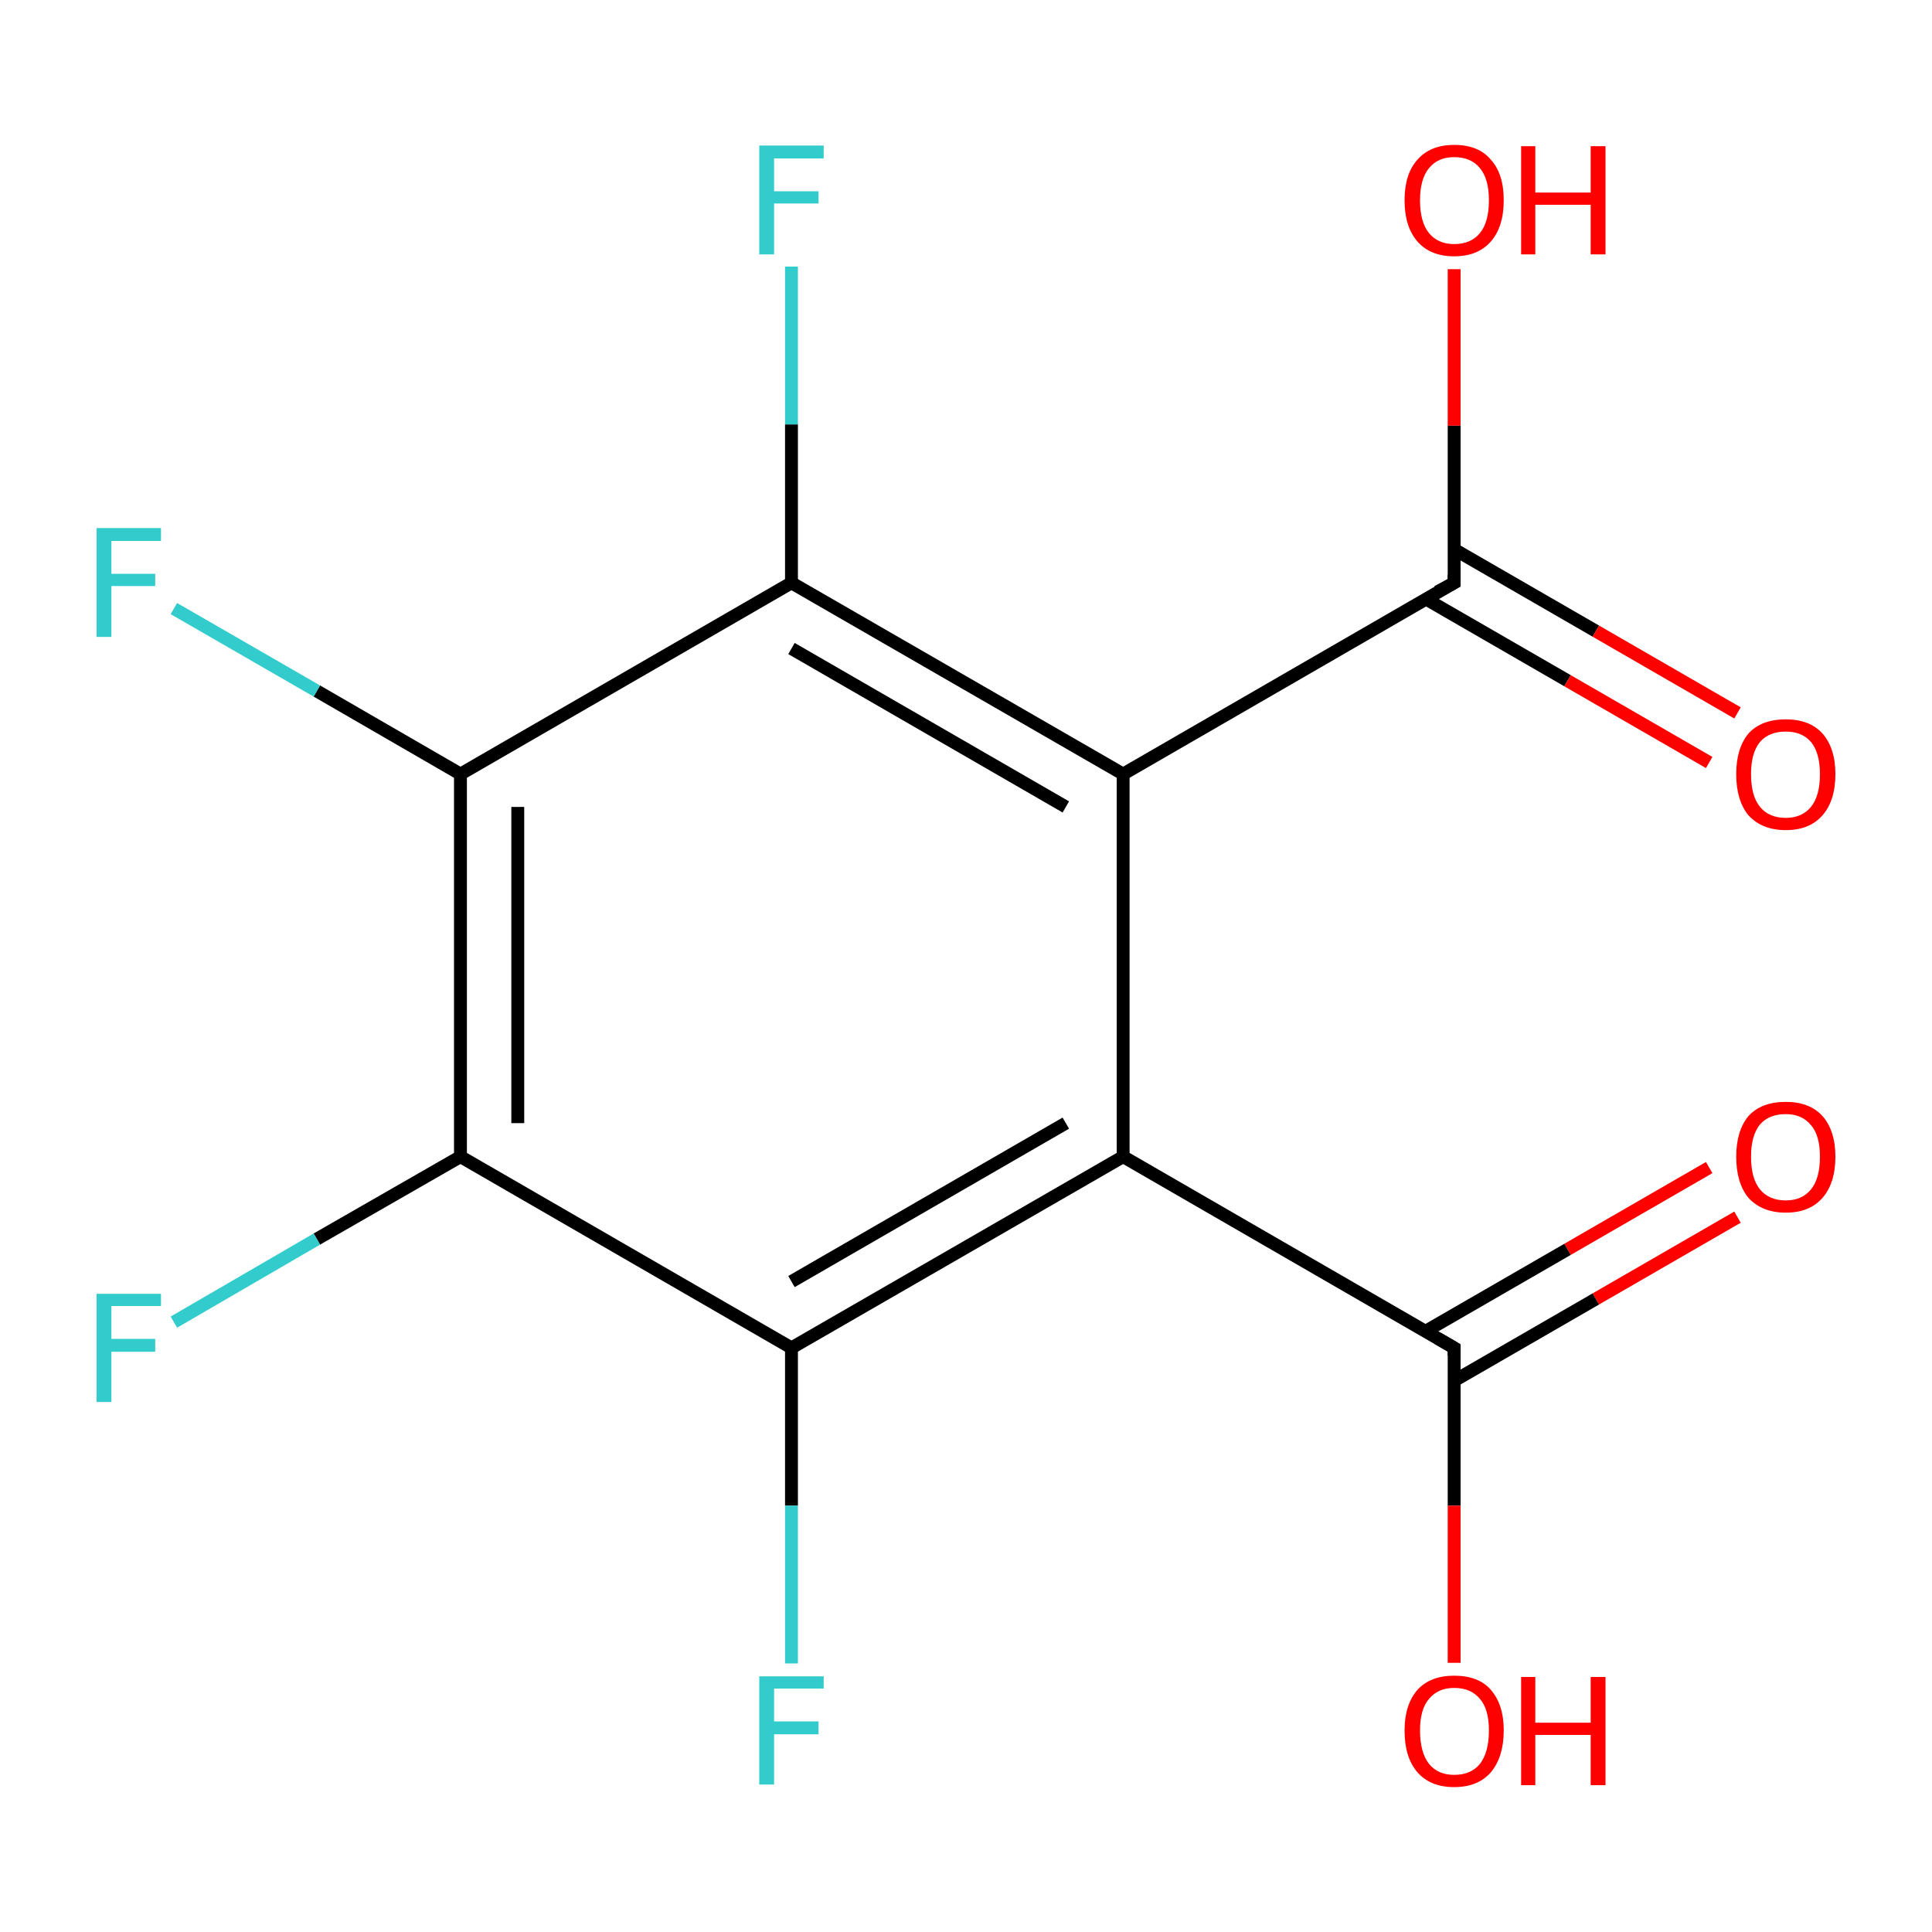 <?xml version='1.0' encoding='iso-8859-1'?>
<svg version='1.1' baseProfile='full'
              xmlns='http://www.w3.org/2000/svg'
                      xmlns:rdkit='http://www.rdkit.org/xml'
                      xmlns:xlink='http://www.w3.org/1999/xlink'
                  xml:space='preserve'
width='300px' height='300px' viewBox='0 0 300 300'>
<!-- END OF HEADER -->
<rect style='opacity:1.0;fill:#FFFFFF;stroke:none' width='300.0' height='300.0' x='0.0' y='0.0'> </rect>
<path class='bond-0 atom-0 atom-1' d='M 269.8,189.0 L 247.8,201.7' style='fill:none;fill-rule:evenodd;stroke:#FF0000;stroke-width:2.0px;stroke-linecap:butt;stroke-linejoin:miter;stroke-opacity:1' />
<path class='bond-0 atom-0 atom-1' d='M 247.8,201.7 L 225.8,214.4' style='fill:none;fill-rule:evenodd;stroke:#000000;stroke-width:2.0px;stroke-linecap:butt;stroke-linejoin:miter;stroke-opacity:1' />
<path class='bond-0 atom-0 atom-1' d='M 265.4,181.3 L 243.4,194.0' style='fill:none;fill-rule:evenodd;stroke:#FF0000;stroke-width:2.0px;stroke-linecap:butt;stroke-linejoin:miter;stroke-opacity:1' />
<path class='bond-0 atom-0 atom-1' d='M 243.4,194.0 L 221.4,206.7' style='fill:none;fill-rule:evenodd;stroke:#000000;stroke-width:2.0px;stroke-linecap:butt;stroke-linejoin:miter;stroke-opacity:1' />
<path class='bond-1 atom-1 atom-2' d='M 225.8,209.3 L 225.8,233.8' style='fill:none;fill-rule:evenodd;stroke:#000000;stroke-width:2.0px;stroke-linecap:butt;stroke-linejoin:miter;stroke-opacity:1' />
<path class='bond-1 atom-1 atom-2' d='M 225.8,233.8 L 225.8,258.2' style='fill:none;fill-rule:evenodd;stroke:#FF0000;stroke-width:2.0px;stroke-linecap:butt;stroke-linejoin:miter;stroke-opacity:1' />
<path class='bond-2 atom-1 atom-3' d='M 225.8,209.3 L 174.4,179.6' style='fill:none;fill-rule:evenodd;stroke:#000000;stroke-width:2.0px;stroke-linecap:butt;stroke-linejoin:miter;stroke-opacity:1' />
<path class='bond-3 atom-3 atom-4' d='M 174.4,179.6 L 122.9,209.3' style='fill:none;fill-rule:evenodd;stroke:#000000;stroke-width:2.0px;stroke-linecap:butt;stroke-linejoin:miter;stroke-opacity:1' />
<path class='bond-3 atom-3 atom-4' d='M 165.5,174.4 L 122.9,199.0' style='fill:none;fill-rule:evenodd;stroke:#000000;stroke-width:2.0px;stroke-linecap:butt;stroke-linejoin:miter;stroke-opacity:1' />
<path class='bond-4 atom-4 atom-5' d='M 122.9,209.3 L 122.9,233.8' style='fill:none;fill-rule:evenodd;stroke:#000000;stroke-width:2.0px;stroke-linecap:butt;stroke-linejoin:miter;stroke-opacity:1' />
<path class='bond-4 atom-4 atom-5' d='M 122.9,233.8 L 122.9,258.3' style='fill:none;fill-rule:evenodd;stroke:#33CCCC;stroke-width:2.0px;stroke-linecap:butt;stroke-linejoin:miter;stroke-opacity:1' />
<path class='bond-5 atom-4 atom-6' d='M 122.9,209.3 L 71.5,179.6' style='fill:none;fill-rule:evenodd;stroke:#000000;stroke-width:2.0px;stroke-linecap:butt;stroke-linejoin:miter;stroke-opacity:1' />
<path class='bond-6 atom-6 atom-7' d='M 71.5,179.6 L 49.2,192.4' style='fill:none;fill-rule:evenodd;stroke:#000000;stroke-width:2.0px;stroke-linecap:butt;stroke-linejoin:miter;stroke-opacity:1' />
<path class='bond-6 atom-6 atom-7' d='M 49.2,192.4 L 27.0,205.3' style='fill:none;fill-rule:evenodd;stroke:#33CCCC;stroke-width:2.0px;stroke-linecap:butt;stroke-linejoin:miter;stroke-opacity:1' />
<path class='bond-7 atom-6 atom-8' d='M 71.5,179.6 L 71.5,120.2' style='fill:none;fill-rule:evenodd;stroke:#000000;stroke-width:2.0px;stroke-linecap:butt;stroke-linejoin:miter;stroke-opacity:1' />
<path class='bond-7 atom-6 atom-8' d='M 80.4,174.4 L 80.4,125.3' style='fill:none;fill-rule:evenodd;stroke:#000000;stroke-width:2.0px;stroke-linecap:butt;stroke-linejoin:miter;stroke-opacity:1' />
<path class='bond-8 atom-8 atom-9' d='M 71.5,120.2 L 49.2,107.3' style='fill:none;fill-rule:evenodd;stroke:#000000;stroke-width:2.0px;stroke-linecap:butt;stroke-linejoin:miter;stroke-opacity:1' />
<path class='bond-8 atom-8 atom-9' d='M 49.2,107.3 L 27.0,94.5' style='fill:none;fill-rule:evenodd;stroke:#33CCCC;stroke-width:2.0px;stroke-linecap:butt;stroke-linejoin:miter;stroke-opacity:1' />
<path class='bond-9 atom-8 atom-10' d='M 71.5,120.2 L 122.9,90.5' style='fill:none;fill-rule:evenodd;stroke:#000000;stroke-width:2.0px;stroke-linecap:butt;stroke-linejoin:miter;stroke-opacity:1' />
<path class='bond-10 atom-10 atom-11' d='M 122.9,90.5 L 122.9,65.9' style='fill:none;fill-rule:evenodd;stroke:#000000;stroke-width:2.0px;stroke-linecap:butt;stroke-linejoin:miter;stroke-opacity:1' />
<path class='bond-10 atom-10 atom-11' d='M 122.9,65.9 L 122.9,41.4' style='fill:none;fill-rule:evenodd;stroke:#33CCCC;stroke-width:2.0px;stroke-linecap:butt;stroke-linejoin:miter;stroke-opacity:1' />
<path class='bond-11 atom-10 atom-12' d='M 122.9,90.5 L 174.4,120.2' style='fill:none;fill-rule:evenodd;stroke:#000000;stroke-width:2.0px;stroke-linecap:butt;stroke-linejoin:miter;stroke-opacity:1' />
<path class='bond-11 atom-10 atom-12' d='M 122.9,100.7 L 165.5,125.3' style='fill:none;fill-rule:evenodd;stroke:#000000;stroke-width:2.0px;stroke-linecap:butt;stroke-linejoin:miter;stroke-opacity:1' />
<path class='bond-12 atom-12 atom-13' d='M 174.4,120.2 L 225.8,90.5' style='fill:none;fill-rule:evenodd;stroke:#000000;stroke-width:2.0px;stroke-linecap:butt;stroke-linejoin:miter;stroke-opacity:1' />
<path class='bond-13 atom-13 atom-14' d='M 221.4,93.0 L 243.4,105.7' style='fill:none;fill-rule:evenodd;stroke:#000000;stroke-width:2.0px;stroke-linecap:butt;stroke-linejoin:miter;stroke-opacity:1' />
<path class='bond-13 atom-13 atom-14' d='M 243.4,105.7 L 265.4,118.4' style='fill:none;fill-rule:evenodd;stroke:#FF0000;stroke-width:2.0px;stroke-linecap:butt;stroke-linejoin:miter;stroke-opacity:1' />
<path class='bond-13 atom-13 atom-14' d='M 225.8,85.3 L 247.8,98.0' style='fill:none;fill-rule:evenodd;stroke:#000000;stroke-width:2.0px;stroke-linecap:butt;stroke-linejoin:miter;stroke-opacity:1' />
<path class='bond-13 atom-13 atom-14' d='M 247.8,98.0 L 269.8,110.7' style='fill:none;fill-rule:evenodd;stroke:#FF0000;stroke-width:2.0px;stroke-linecap:butt;stroke-linejoin:miter;stroke-opacity:1' />
<path class='bond-14 atom-13 atom-15' d='M 225.8,90.5 L 225.8,66.1' style='fill:none;fill-rule:evenodd;stroke:#000000;stroke-width:2.0px;stroke-linecap:butt;stroke-linejoin:miter;stroke-opacity:1' />
<path class='bond-14 atom-13 atom-15' d='M 225.8,66.1 L 225.8,41.8' style='fill:none;fill-rule:evenodd;stroke:#FF0000;stroke-width:2.0px;stroke-linecap:butt;stroke-linejoin:miter;stroke-opacity:1' />
<path class='bond-15 atom-12 atom-3' d='M 174.4,120.2 L 174.4,179.6' style='fill:none;fill-rule:evenodd;stroke:#000000;stroke-width:2.0px;stroke-linecap:butt;stroke-linejoin:miter;stroke-opacity:1' />
<path d='M 225.8,210.5 L 225.8,209.3 L 223.2,207.8' style='fill:none;stroke:#000000;stroke-width:2.0px;stroke-linecap:butt;stroke-linejoin:miter;stroke-miterlimit:10;stroke-opacity:1;' />
<path d='M 223.2,91.9 L 225.8,90.5 L 225.8,89.2' style='fill:none;stroke:#000000;stroke-width:2.0px;stroke-linecap:butt;stroke-linejoin:miter;stroke-miterlimit:10;stroke-opacity:1;' />
<path class='atom-0' d='M 269.6 179.6
Q 269.6 175.6, 271.5 173.3
Q 273.5 171.1, 277.3 171.1
Q 281.0 171.1, 283.0 173.3
Q 285.0 175.6, 285.0 179.6
Q 285.0 183.7, 283.0 186.0
Q 281.0 188.3, 277.3 188.3
Q 273.6 188.3, 271.5 186.0
Q 269.6 183.7, 269.6 179.6
M 277.3 186.4
Q 279.8 186.4, 281.2 184.7
Q 282.6 183.0, 282.6 179.6
Q 282.6 176.3, 281.2 174.7
Q 279.8 173.0, 277.3 173.0
Q 274.7 173.0, 273.3 174.6
Q 271.9 176.3, 271.9 179.6
Q 271.9 183.0, 273.3 184.7
Q 274.7 186.4, 277.3 186.4
' fill='#FF0000'/>
<path class='atom-2' d='M 218.1 268.7
Q 218.1 264.7, 220.1 262.4
Q 222.1 260.2, 225.8 260.2
Q 229.6 260.2, 231.5 262.4
Q 233.5 264.7, 233.5 268.7
Q 233.5 272.8, 231.5 275.2
Q 229.5 277.5, 225.8 277.5
Q 222.1 277.5, 220.1 275.2
Q 218.1 272.9, 218.1 268.7
M 225.8 275.6
Q 228.4 275.6, 229.8 273.9
Q 231.2 272.1, 231.2 268.7
Q 231.2 265.4, 229.8 263.8
Q 228.4 262.1, 225.8 262.1
Q 223.3 262.1, 221.9 263.8
Q 220.5 265.4, 220.5 268.7
Q 220.5 272.1, 221.9 273.9
Q 223.3 275.6, 225.8 275.6
' fill='#FF0000'/>
<path class='atom-2' d='M 236.2 260.4
L 238.4 260.4
L 238.4 267.5
L 247.0 267.5
L 247.0 260.4
L 249.3 260.4
L 249.3 277.2
L 247.0 277.2
L 247.0 269.4
L 238.4 269.4
L 238.4 277.2
L 236.2 277.2
L 236.2 260.4
' fill='#FF0000'/>
<path class='atom-5' d='M 117.9 260.3
L 127.9 260.3
L 127.9 262.2
L 120.2 262.2
L 120.2 267.3
L 127.1 267.3
L 127.1 269.3
L 120.2 269.3
L 120.2 277.1
L 117.9 277.1
L 117.9 260.3
' fill='#33CCCC'/>
<path class='atom-7' d='M 15.0 200.9
L 25.0 200.9
L 25.0 202.8
L 17.3 202.8
L 17.3 207.9
L 24.1 207.9
L 24.1 209.9
L 17.3 209.9
L 17.3 217.7
L 15.0 217.7
L 15.0 200.9
' fill='#33CCCC'/>
<path class='atom-9' d='M 15.0 82.0
L 25.0 82.0
L 25.0 84.0
L 17.3 84.0
L 17.3 89.1
L 24.1 89.1
L 24.1 91.0
L 17.3 91.0
L 17.3 98.9
L 15.0 98.9
L 15.0 82.0
' fill='#33CCCC'/>
<path class='atom-11' d='M 117.9 22.6
L 127.9 22.6
L 127.9 24.6
L 120.2 24.6
L 120.2 29.7
L 127.1 29.7
L 127.1 31.6
L 120.2 31.6
L 120.2 39.5
L 117.9 39.5
L 117.9 22.6
' fill='#33CCCC'/>
<path class='atom-14' d='M 269.6 120.2
Q 269.6 116.2, 271.5 113.9
Q 273.5 111.7, 277.3 111.7
Q 281.0 111.7, 283.0 113.9
Q 285.0 116.2, 285.0 120.2
Q 285.0 124.3, 283.0 126.6
Q 281.0 128.9, 277.3 128.9
Q 273.6 128.9, 271.5 126.6
Q 269.6 124.3, 269.6 120.2
M 277.3 127.0
Q 279.8 127.0, 281.2 125.3
Q 282.6 123.6, 282.6 120.2
Q 282.6 116.9, 281.2 115.2
Q 279.8 113.6, 277.3 113.6
Q 274.7 113.6, 273.3 115.2
Q 271.9 116.9, 271.9 120.2
Q 271.9 123.6, 273.3 125.3
Q 274.7 127.0, 277.3 127.0
' fill='#FF0000'/>
<path class='atom-15' d='M 218.1 31.1
Q 218.1 27.0, 220.1 24.8
Q 222.1 22.5, 225.8 22.5
Q 229.6 22.5, 231.5 24.8
Q 233.5 27.0, 233.5 31.1
Q 233.5 35.2, 231.5 37.5
Q 229.5 39.8, 225.8 39.8
Q 222.1 39.8, 220.1 37.5
Q 218.1 35.2, 218.1 31.1
M 225.8 37.9
Q 228.4 37.9, 229.8 36.2
Q 231.2 34.5, 231.2 31.1
Q 231.2 27.8, 229.8 26.1
Q 228.4 24.4, 225.8 24.4
Q 223.3 24.4, 221.9 26.1
Q 220.5 27.8, 220.5 31.1
Q 220.5 34.5, 221.9 36.2
Q 223.3 37.9, 225.8 37.9
' fill='#FF0000'/>
<path class='atom-15' d='M 236.2 22.7
L 238.4 22.7
L 238.4 29.9
L 247.0 29.9
L 247.0 22.7
L 249.3 22.7
L 249.3 39.5
L 247.0 39.5
L 247.0 31.8
L 238.4 31.8
L 238.4 39.5
L 236.2 39.5
L 236.2 22.7
' fill='#FF0000'/>
</svg>
